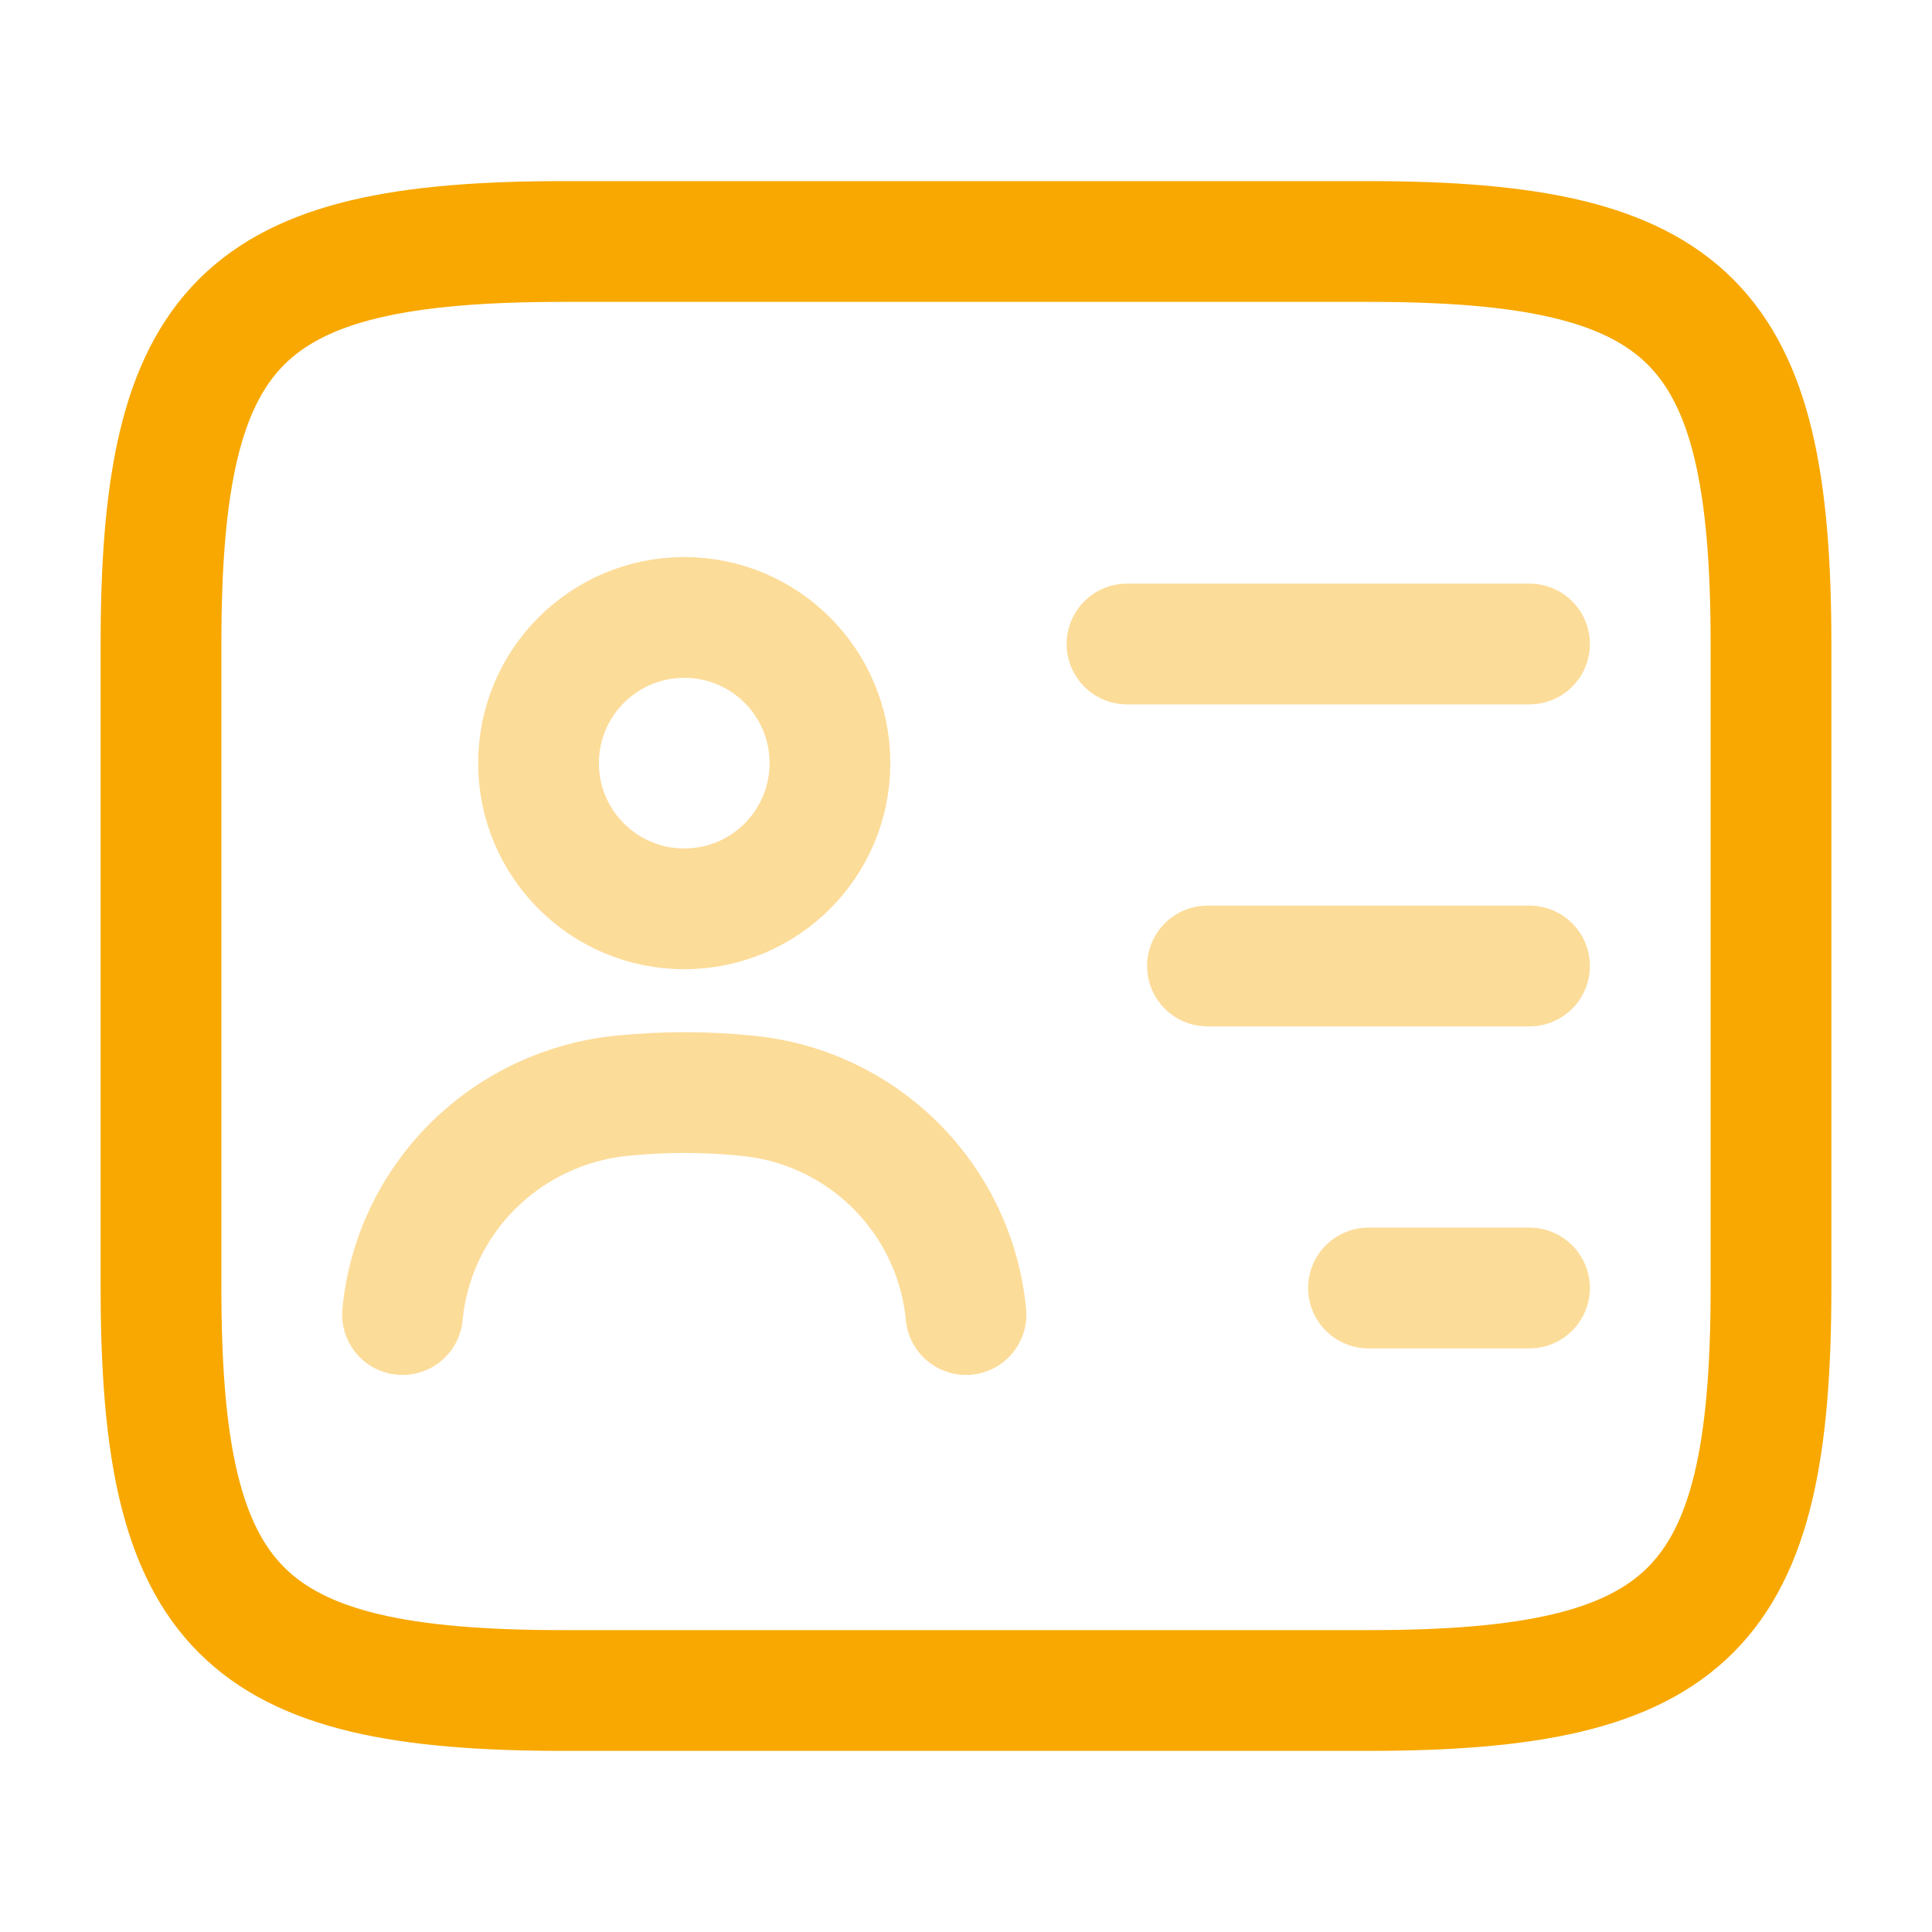 <svg width="24" height="24" viewBox="0 0 24 24" fill="none" xmlns="http://www.w3.org/2000/svg">
<path d="M17 21H7C3 21 2 20 2 16V8C2 4 3 3 7 3H17C21 3 22 4 22 8V16C22 20 21 21 17 21Z" stroke="#F8A800" stroke-width="1.5" stroke-linecap="round" stroke-linejoin="round"/>
<g opacity="0.4">
<path d="M14 8H19" stroke="#F8A800" stroke-width="1.5" stroke-linecap="round" stroke-linejoin="round"/>
<path d="M15 12H19" stroke="#F8A800" stroke-width="1.5" stroke-linecap="round" stroke-linejoin="round"/>
<path d="M17 16H19" stroke="#F8A800" stroke-width="1.5" stroke-linecap="round" stroke-linejoin="round"/>
<path d="M8.5 11.29C9.5 11.29 10.31 10.48 10.31 9.48C10.31 8.48 9.5 7.67 8.5 7.67C7.501 7.67 6.69 8.48 6.69 9.48C6.69 10.48 7.501 11.29 8.5 11.29Z" stroke="#F8A800" stroke-width="1.5" stroke-linecap="round" stroke-linejoin="round"/>
<path d="M12 16.33C11.86 14.88 10.71 13.74 9.26 13.61C8.76 13.56 8.25 13.56 7.74 13.61C6.29 13.75 5.14 14.88 5 16.33" stroke="#F8A800" stroke-width="1.5" stroke-linecap="round" stroke-linejoin="round"/>
</g>
</svg>

